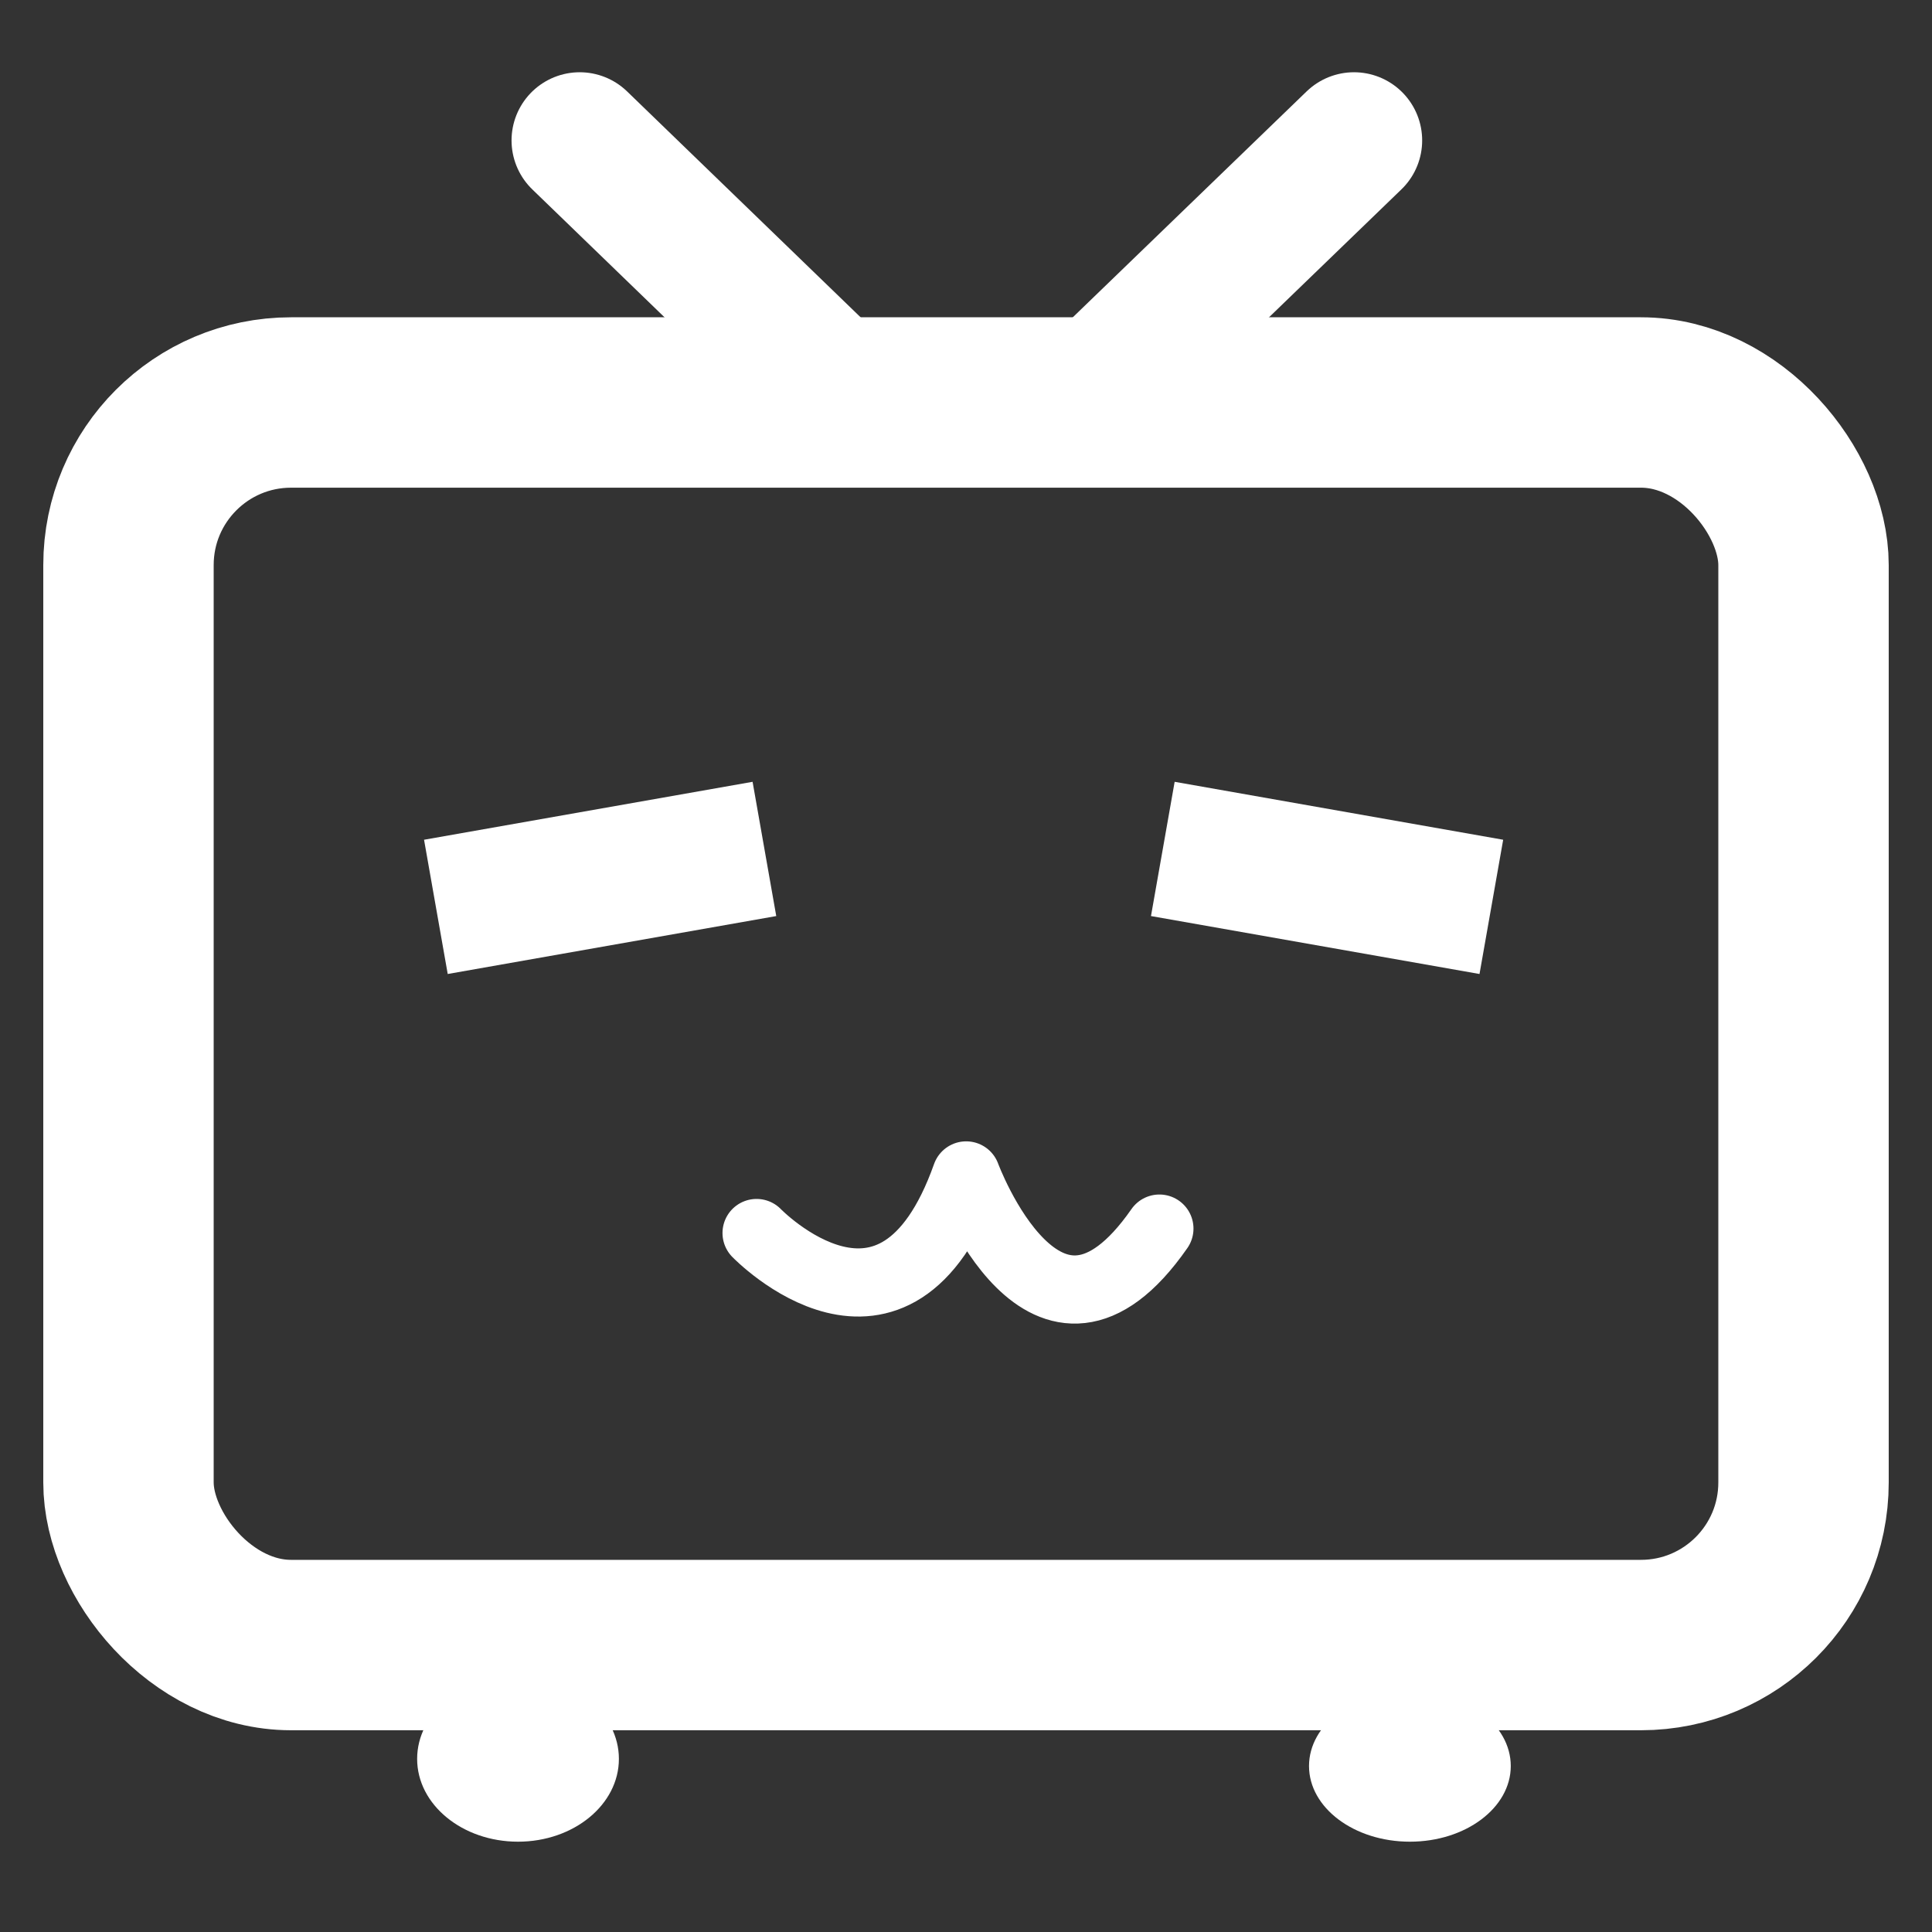 <svg id="图层_1" data-name="图层 1" xmlns="http://www.w3.org/2000/svg" viewBox="0 0 56.69 56.69"><rect x="0" y="0" width="56.69" height="56.69" fill="#333333" stroke="none"/><defs><style>.cls-1,.cls-2,.cls-3,.cls-5{fill:none;stroke:#fff;}.cls-1,.cls-2{stroke-miterlimit:10;}.cls-1{stroke-width:5px;}.cls-2,.cls-3{stroke-width:4px;}.cls-3,.cls-5{stroke-linecap:round;stroke-linejoin:round;}.cls-4{fill:#fff;}.cls-5{stroke-width:2px;}</style></defs><title>lofter bilibili</title><rect class="cls-1" x="3.77" y="11.81" width="49.15" height="36.46" rx="4.77"/><line class="cls-2" x1="12.79" y1="26.61" x2="22.43" y2="24.91"/><line class="cls-2" x1="43.76" y1="26.61" x2="34.12" y2="24.91"/><line class="cls-3" x1="17.01" y1="4.12" x2="24.96" y2="11.81"/><line class="cls-3" x1="39.73" y1="4.12" x2="31.77" y2="11.81"/><ellipse class="cls-4" cx="15.2" cy="51.61" rx="2.96" ry="2.43"/><ellipse class="cls-4" cx="41.37" cy="51.82" rx="2.96" ry="2.22"/><path class="cls-5" d="M22.2,36.18s4.06,4.2,6.15-1.69c0,0,2.34,6.35,5.67,1.56"/></svg>